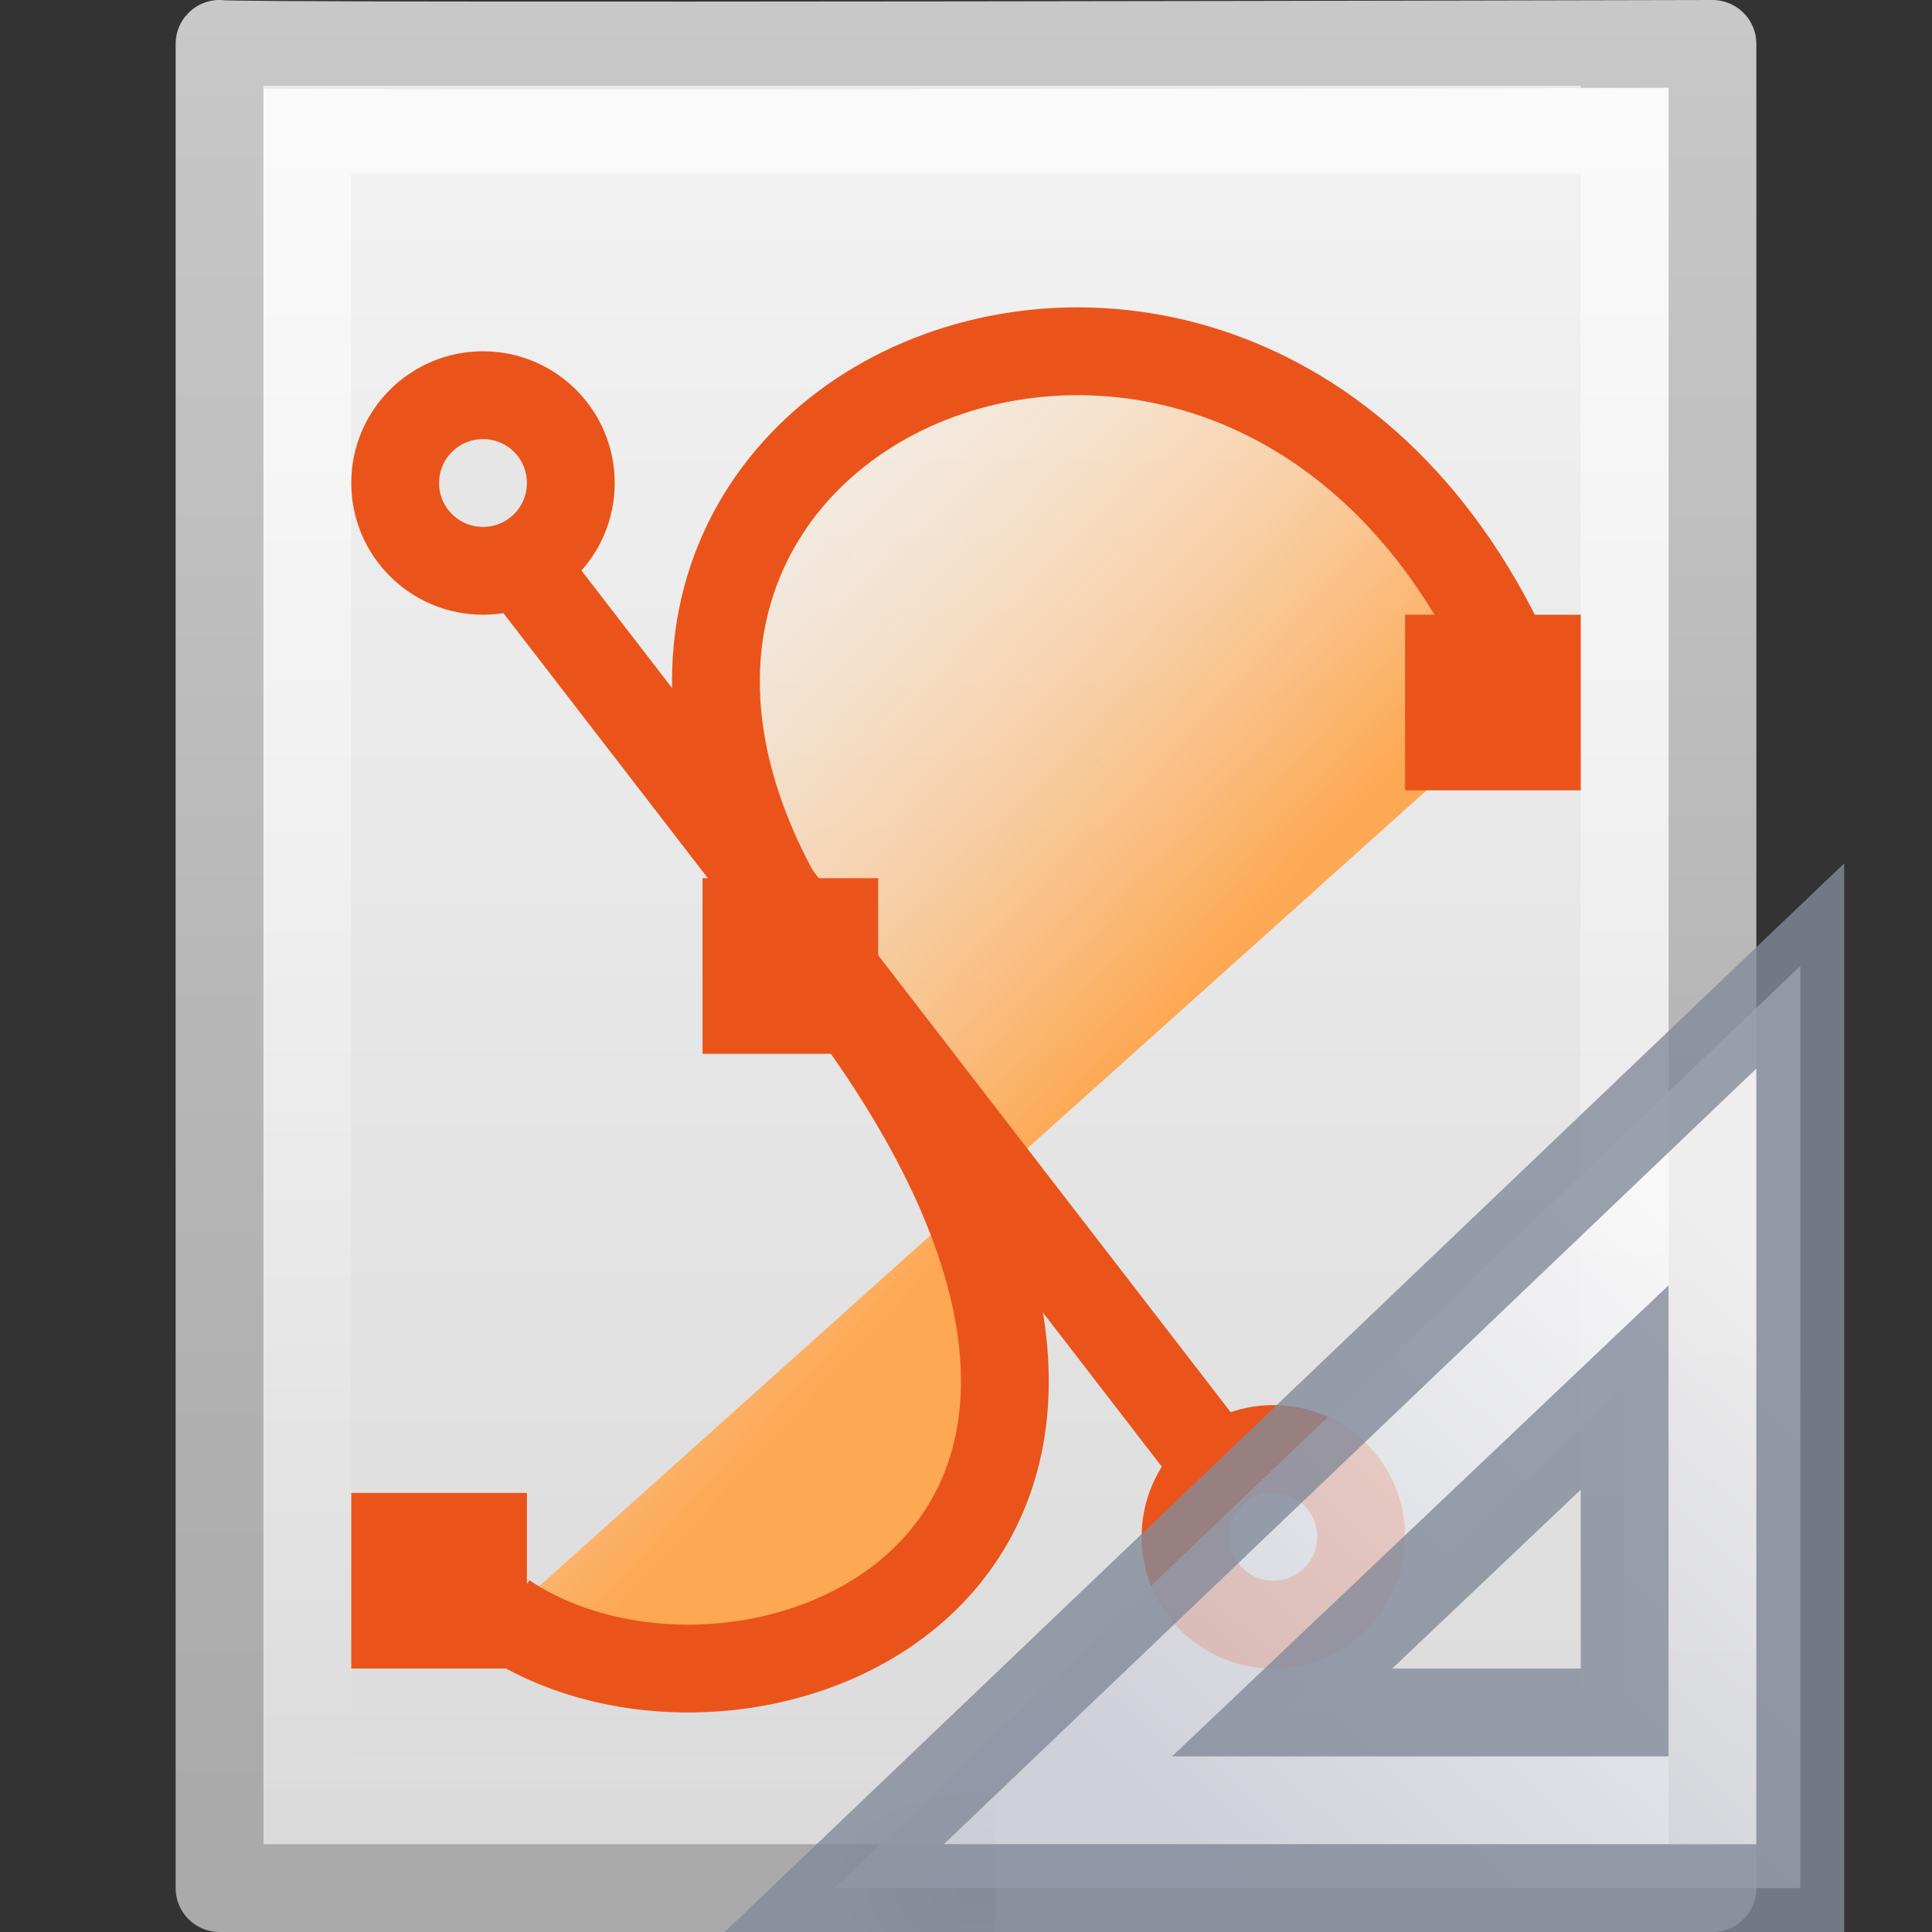 <?xml version="1.0" encoding="UTF-8" standalone="no"?>
<svg
   xmlns:dc="http://purl.org/dc/elements/1.1/"
   xmlns:cc="http://creativecommons.org/ns#"
   xmlns:rdf="http://www.w3.org/1999/02/22-rdf-syntax-ns#"
   xmlns:svg="http://www.w3.org/2000/svg"
   xmlns="http://www.w3.org/2000/svg"
   xmlns:xlink="http://www.w3.org/1999/xlink"
   id="svg2770"
   height="22"
   width="22"
   version="1.0">
  <rect width="100%" height="100%" fill="#333333" stroke="none"/>
  <defs
     id="defs2772">
    <linearGradient
       id="linearGradient3104">
      <stop
         offset="0"
         style="stop-color:#aaaaaa;stop-opacity:1"
         id="stop3106" />
      <stop
         offset="1"
         style="stop-color:#c8c8c8;stop-opacity:1"
         id="stop3108" />
    </linearGradient>
    <linearGradient
       id="linearGradient3600">
      <stop
         offset="0"
         style="stop-color:#f4f4f4;stop-opacity:1"
         id="stop3602" />
      <stop
         offset="1"
         style="stop-color:#dbdbdb;stop-opacity:1"
         id="stop3604" />
    </linearGradient>
    <linearGradient
       id="linearGradient3211">
      <stop
         offset="0"
         style="stop-color:#ffffff;stop-opacity:1"
         id="stop3213" />
      <stop
         offset="1"
         style="stop-color:#ffffff;stop-opacity:0"
         id="stop3215" />
    </linearGradient>
    <linearGradient
       id="linearGradient4102">
      <stop
         offset="0"
         style="stop-color:#fda852;stop-opacity:1"
         id="stop4104" />
      <stop
         offset="1"
         style="stop-color:#ffffff;stop-opacity:0"
         id="stop4106" />
    </linearGradient>
    <linearGradient
       y2="13.664"
       x2="16.887"
       y1="24.24"
       x1="28.534"
       gradientTransform="matrix(0.659,0,0,0.647,-5.033,-4.595)"
       gradientUnits="userSpaceOnUse"
       id="linearGradient3064"
       xlink:href="#linearGradient4102" />
    <linearGradient
       y2="46.017"
       x2="24"
       y1="2"
       x1="24"
       gradientTransform="matrix(0.455,0,0,0.442,0.091,0.37)"
       gradientUnits="userSpaceOnUse"
       id="linearGradient3067"
       xlink:href="#linearGradient3211" />
    <linearGradient
       y2="47.013"
       x2="25.132"
       y1="0.985"
       x1="25.132"
       gradientTransform="matrix(0.486,0,0,0.456,-0.657,-0.651)"
       gradientUnits="userSpaceOnUse"
       id="linearGradient3073"
       xlink:href="#linearGradient3600" />
    <linearGradient
       y2="2.906"
       x2="-51.786"
       y1="50.786"
       x1="-51.786"
       gradientTransform="matrix(0.392,0,0,0.427,28.199,-1.16)"
       gradientUnits="userSpaceOnUse"
       id="linearGradient3075"
       xlink:href="#linearGradient3104" />
    <radialGradient
       r="117.143"
       fy="486.648"
       fx="605.714"
       cy="486.648"
       cx="605.714"
       gradientTransform="matrix(-0.015,0,0,0.01,21.208,18.688)"
       gradientUnits="userSpaceOnUse"
       id="radialGradient3044"
       xlink:href="#linearGradient5060-2" />
    <linearGradient
       id="linearGradient5060-2">
      <stop
         offset="0"
         style="stop-color:#000000;stop-opacity:1"
         id="stop5062-3" />
      <stop
         offset="1"
         style="stop-color:#000000;stop-opacity:0"
         id="stop5064-6" />
    </linearGradient>
    <linearGradient
       id="linearGradient3412">
      <stop
         id="stop3414"
         style="stop-color:#fcfcfc;stop-opacity:1"
         offset="0" />
      <stop
         id="stop3416"
         style="stop-color:#cbcdd9;stop-opacity:1"
         offset="1" />
    </linearGradient>
    <linearGradient
       xlink:href="#linearGradient3412"
       id="linearGradient4223"
       gradientUnits="userSpaceOnUse"
       gradientTransform="matrix(0,0.618,-0.652,0,33.559,-4.756)"
       x1="33.877"
       y1="19.948"
       x2="44.119"
       y2="30.191" />
  </defs>
  <path
     d="M 2.5,0.5 C 2.463,0.541 19.5,0.5 19.5,0.5 c 0,5.469 3.9e-5,15.531 3.9e-5,21 -5.667,0 -11.333,0 -17,0 0,-7 0,-14 0,-21 z"
     id="path4160"
     style="fill:url(#linearGradient3073);fill-opacity:1;stroke:url(#linearGradient3075);stroke-width:1;stroke-linecap:butt;stroke-linejoin:round;stroke-miterlimit:4;stroke-opacity:1;stroke-dasharray:none;stroke-dashoffset:0;display:inline" />
  <path
     d="m 18.5,1 c 0,4.954 0,14.546 0,19.5 -5,0 -10,0 -15,0 0,-6.341 0,-12.683 0,-19.024 3.437,0 11.063,0 14.5,0"
     id="path2435"
     style="opacity:0.6;fill:none;stroke:url(#linearGradient3067);stroke-width:1;stroke-linecap:butt;stroke-linejoin:miter;stroke-miterlimit:4;stroke-opacity:1;stroke-dasharray:none;stroke-dashoffset:0;display:inline" />
  <path
     d="M 5.751,18.411 C 8.506,20.242 14.519,17.792 9.52,11.234 4.566,4.736 14.442,0.474 17.372,7.989"
     id="path2783"
     style="fill:url(#linearGradient3064);fill-opacity:1;fill-rule:evenodd;stroke:#ea541a;stroke-width:1px;stroke-linecap:butt;stroke-linejoin:miter;stroke-opacity:1" />
  <rect
     width="2"
     height="2"
     x="4"
     y="17"
     id="rect3565"
     style="fill:#ea541a;fill-opacity:1;stroke:none" />
  <rect
     width="2"
     height="2"
     x="16"
     y="7"
     id="rect3567"
     style="fill:#ea541a;fill-opacity:1;stroke:none" />
  <path
     d="M 5.089,5.329 14.589,17.645"
     id="path3571"
     style="fill:none;stroke:#ea541a;stroke-width:1px;stroke-linecap:butt;stroke-linejoin:miter;stroke-opacity:1" />
  <path
     d="m 6.5,5.5 c 3.72e-4,0.552 -0.447,1 -1,1 -0.553,0 -1,-0.448 -1,-1 -3.72e-4,-0.552 0.447,-1 1,-1 0.553,0 1,0.448 1,1 l 0,0 z"
     id="path3573"
     style="fill:#e6e6e6;fill-opacity:1;stroke:#ea541a;stroke-width:1;stroke-linecap:butt;stroke-miterlimit:4;stroke-opacity:1;stroke-dasharray:none" />
  <path
     d="m 15.5,17.5 c 3.73e-4,0.552 -0.447,1 -1,1 -0.553,0 -1,-0.448 -1,-1 -3.72e-4,-0.552 0.447,-1 1,-1 0.553,0 1,0.448 1,1 l 0,0 z"
     id="path3575"
     style="fill:#e6e6e6;fill-opacity:1;stroke:#ea541a;stroke-width:1;stroke-linecap:butt;stroke-miterlimit:4;stroke-opacity:1;stroke-dasharray:none" />
  <rect
     width="2"
     height="2"
     x="8"
     y="10"
     id="rect3569"
     style="fill:#ea541a;fill-opacity:1;stroke:none" />
  <g
     transform="translate(-1,-2)"
     id="g4198">
    <path
       style="opacity:0.15;fill:url(#radialGradient3044);fill-opacity:1;fill-rule:nonzero;stroke:none;stroke-width:1;marker:none;visibility:visible;display:inline;overflow:visible"
       id="path2883-8"
       d="m 12.333,22.184 c 0,0 0,2.316 0,2.316 C 11.575,24.504 10.5,23.981 10.5,23.342 c 0,-0.639 0.846,-1.158 1.833,-1.158 z" />
    <path
       style="opacity:0.8;fill:url(#linearGradient4223);fill-opacity:1;fill-rule:evenodd;stroke:#83899a;stroke-width:1px;stroke-linecap:butt;stroke-linejoin:miter;stroke-opacity:1"
       id="path3410"
       d="M 21.5,13 10.5,23.5 21.5,23.5 z M 19.5,17.8 l 0,3.7 -3.9,0 z" />
  </g>
</svg>

